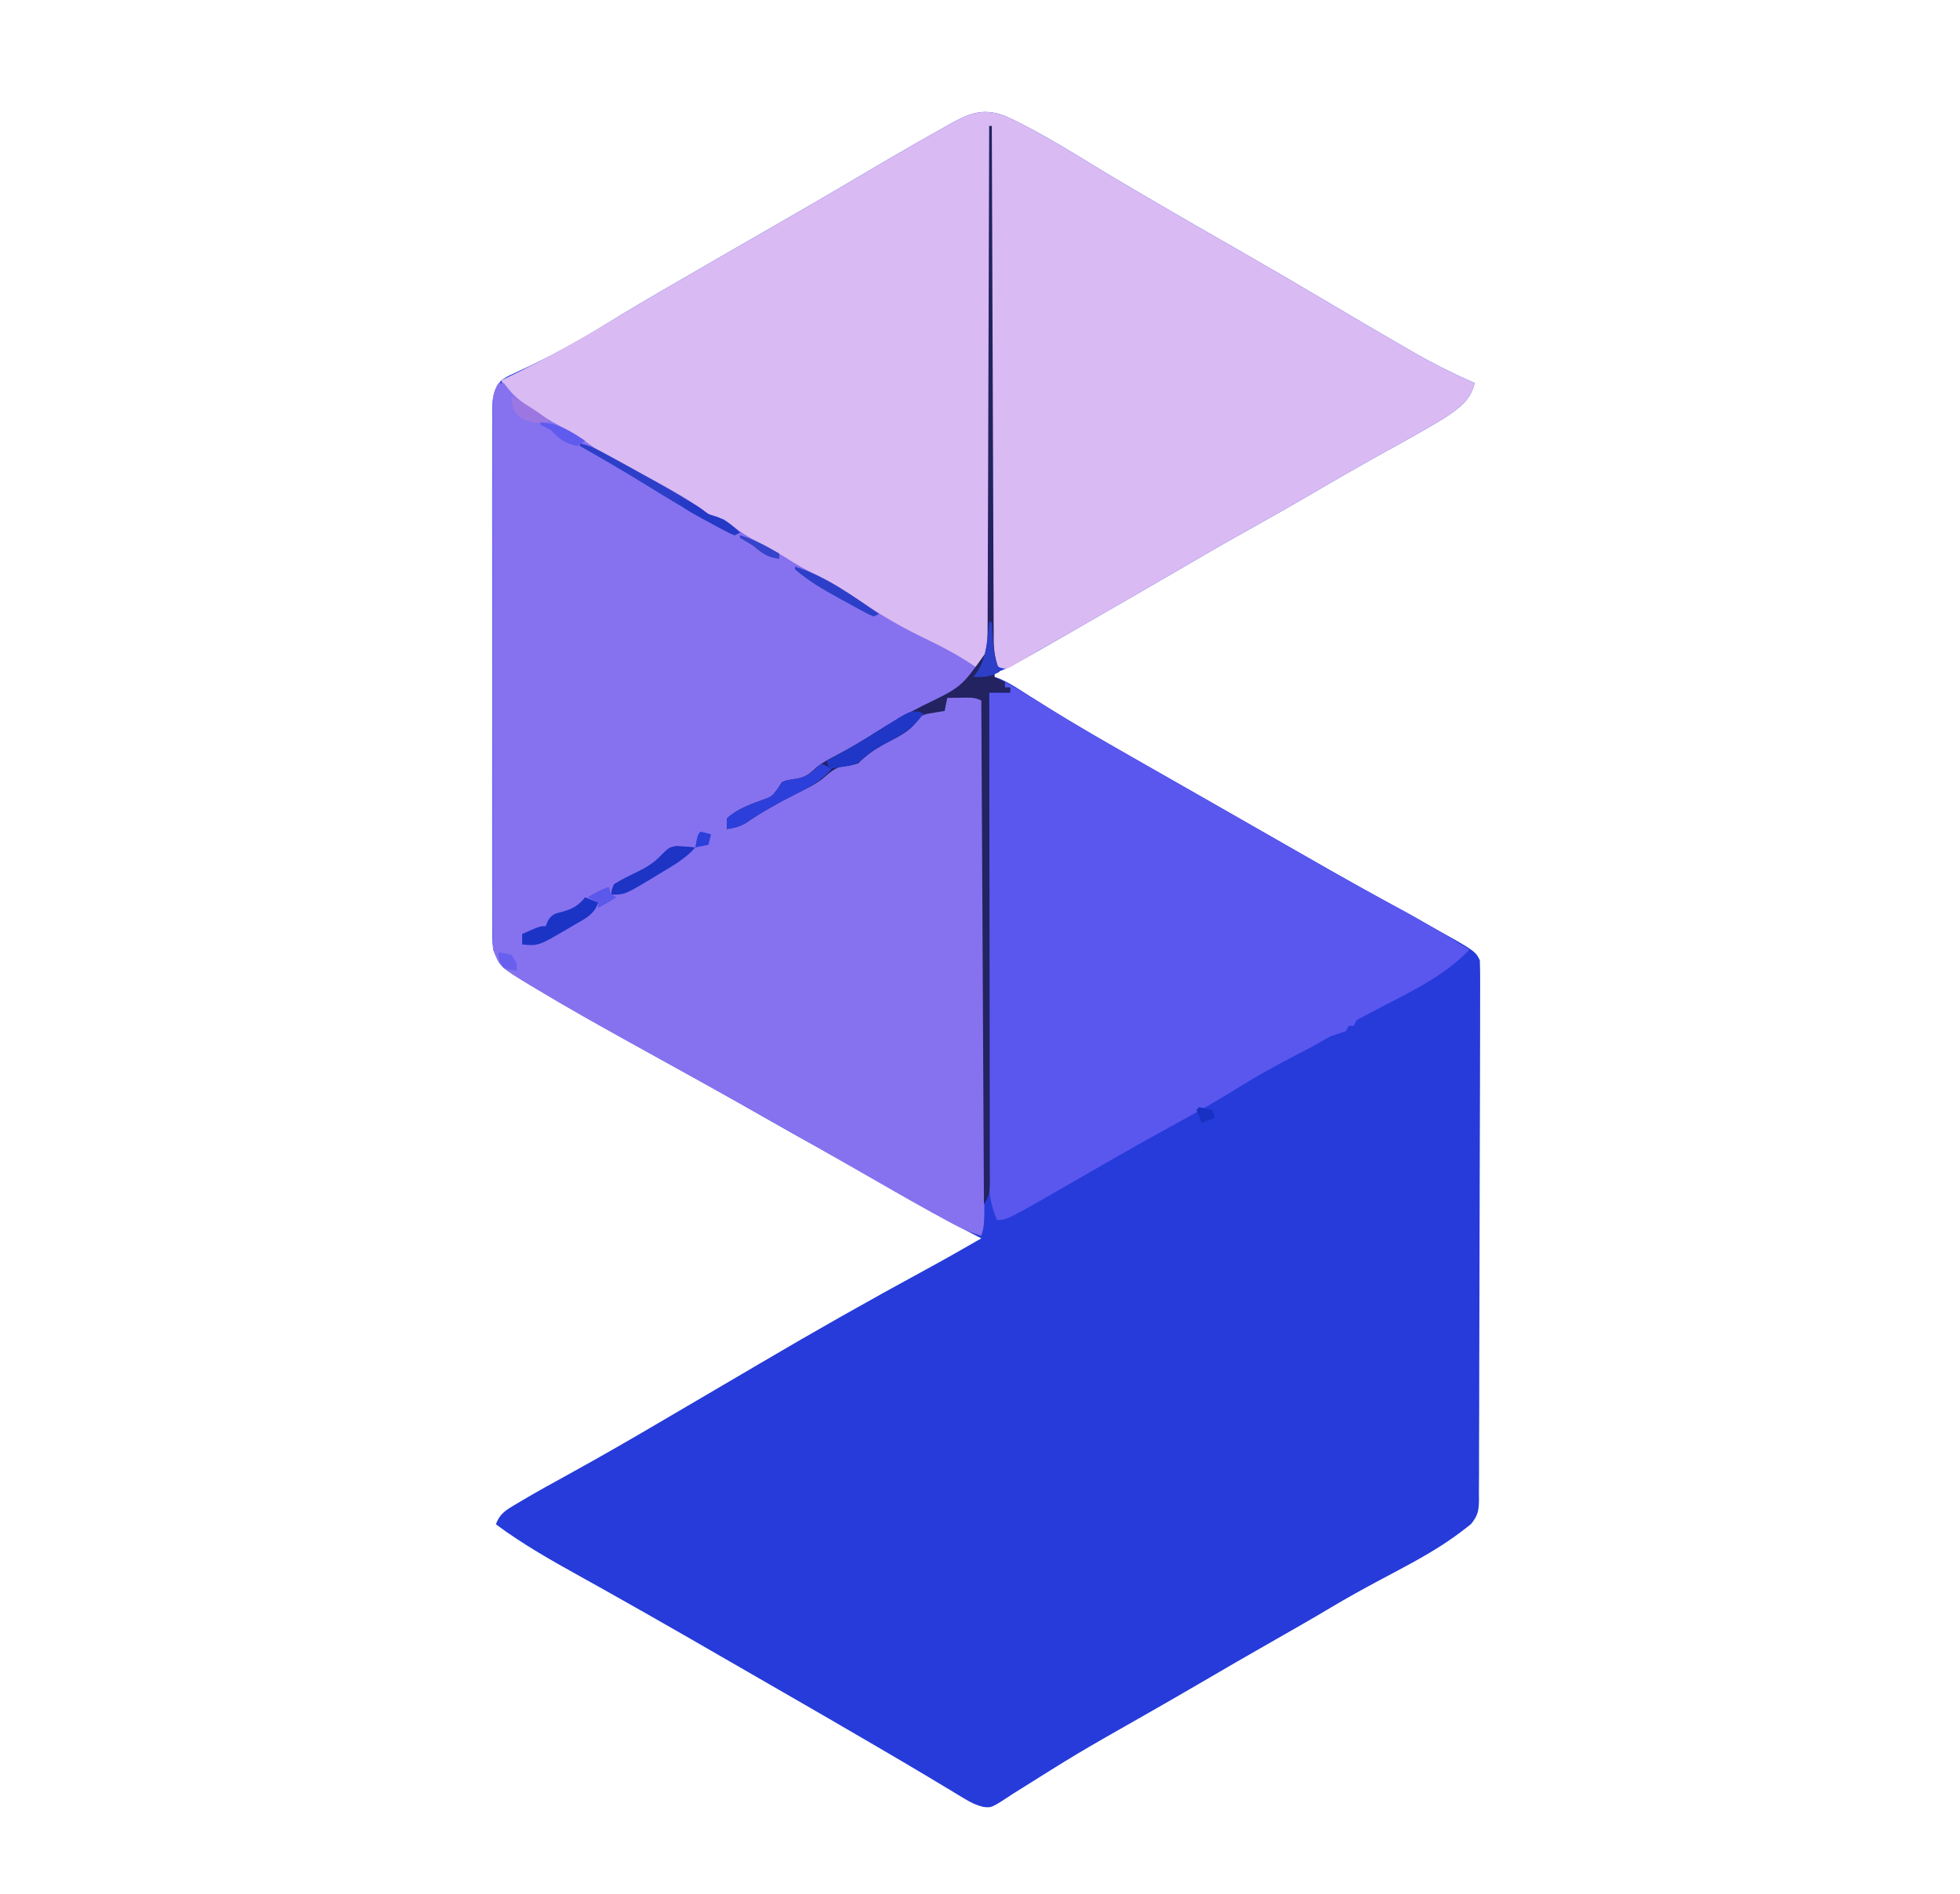 <?xml version="1.0" encoding="UTF-8"?>
<svg version="1.1" xmlns="http://www.w3.org/2000/svg" width="747" height="722">
<path d="M0 0 C14.537 6.629 28.181 15.643 41.906 23.793 C44.8 25.505 47.696 27.212 50.594 28.918 C51.551 29.482 51.551 29.482 52.527 30.057 C65.43 37.645 78.427 45.072 91.406 52.527 C102.41 58.854 113.374 65.238 124.281 71.73 C133.149 77 142.035 82.234 150.976 87.378 C152.713 88.379 154.447 89.385 156.181 90.39 C163.591 94.636 171.096 98.34 178.906 101.793 C177.476 108.094 173.246 111.222 167.984 114.754 C159.098 120.259 149.853 125.204 140.723 130.287 C133.399 134.371 126.136 138.546 118.906 142.793 C110.792 147.557 102.628 152.217 94.406 156.793 C84.2 162.476 74.094 168.313 64.016 174.219 C53.347 180.47 42.625 186.629 31.906 192.793 C30.924 193.359 29.941 193.924 28.929 194.507 C-1.12 211.793 -1.12 211.793 -4.094 211.793 C-4.094 212.453 -4.094 213.113 -4.094 213.793 C-3.44 214.015 -2.787 214.236 -2.113 214.465 C1.948 216.251 5.505 218.63 9.219 221.043 C27.893 232.995 47.296 243.767 66.554 254.742 C72.426 258.089 78.295 261.442 84.163 264.797 C85.903 265.791 87.643 266.785 89.383 267.779 C94.728 270.832 100.072 273.887 105.413 276.947 C118.049 284.186 130.702 291.386 143.446 298.433 C148.624 301.296 153.798 304.166 158.969 307.043 C160.016 307.622 161.064 308.201 162.143 308.797 C179.146 318.273 179.146 318.273 180.906 321.793 C181.001 324.553 181.034 327.288 181.022 330.048 C181.022 330.912 181.023 331.776 181.023 332.666 C181.023 335.578 181.015 338.49 181.007 341.402 C181.005 343.482 181.004 345.563 181.003 347.644 C180.996 354.492 180.979 361.34 180.961 368.188 C180.955 370.542 180.949 372.896 180.944 375.251 C180.919 385.041 180.891 394.832 180.856 404.622 C180.806 418.669 180.773 432.716 180.763 446.764 C180.755 456.632 180.728 466.5 180.686 476.369 C180.662 482.267 180.646 488.165 180.651 494.064 C180.654 499.612 180.634 505.159 180.596 510.707 C180.587 512.745 180.585 514.782 180.593 516.82 C180.602 519.6 180.581 522.377 180.552 525.157 C180.562 525.966 180.572 526.775 180.582 527.608 C180.507 531.645 180.125 533.524 177.544 536.696 C174.665 538.985 171.781 541.195 168.719 543.23 C168.091 543.649 167.464 544.067 166.818 544.498 C159.34 549.347 151.449 553.448 143.583 557.623 C136.819 561.214 130.155 564.904 123.583 568.833 C116.889 572.829 110.118 576.686 103.344 580.543 C93.524 586.137 83.742 591.789 73.99 597.501 C66.88 601.658 59.737 605.755 52.58 609.831 C27.551 624.056 27.551 624.056 3.181 639.368 C-5.213 644.911 -5.213 644.911 -8.442 644.479 C-11.128 643.784 -13.011 642.883 -15.375 641.449 C-16.202 640.954 -17.028 640.458 -17.88 639.948 C-18.775 639.402 -19.671 638.856 -20.594 638.293 C-22.578 637.102 -24.562 635.912 -26.547 634.723 C-27.606 634.086 -28.665 633.448 -29.756 632.792 C-35.595 629.295 -41.47 625.857 -47.344 622.418 C-47.956 622.059 -48.568 621.7 -49.199 621.331 C-61.067 614.375 -72.977 607.491 -84.901 600.631 C-88.106 598.786 -91.309 596.937 -94.512 595.086 C-113.097 584.347 -131.691 573.618 -150.406 563.105 C-151 562.771 -151.595 562.437 -152.207 562.092 C-155.059 560.489 -157.915 558.892 -160.776 557.306 C-172.251 550.946 -183.548 544.626 -194.094 536.793 C-192.58 532.6 -190.022 531.209 -186.27 528.988 C-185.401 528.471 -185.401 528.471 -184.515 527.943 C-178.511 524.388 -172.402 521.018 -166.281 517.668 C-154.5 511.178 -142.852 504.478 -131.26 497.656 C-127.898 495.678 -124.534 493.706 -121.168 491.734 C-119.967 491.031 -118.766 490.327 -117.565 489.624 C-116.963 489.271 -116.361 488.918 -115.74 488.555 C-108.333 484.215 -100.926 479.875 -93.531 475.515 C-72.781 463.282 -51.845 451.43 -30.676 439.935 C-23.421 435.991 -16.236 431.937 -9.094 427.793 C-9.604 427.533 -10.115 427.273 -10.641 427.005 C-22.206 421.092 -33.531 414.874 -44.718 408.273 C-52.342 403.786 -60.038 399.446 -67.781 395.168 C-75.751 390.765 -83.7 386.332 -91.594 381.793 C-99.433 377.29 -107.314 372.867 -115.219 368.48 C-116.354 367.851 -117.488 367.221 -118.657 366.573 C-124.426 363.375 -130.198 360.183 -135.973 356.996 C-150.801 348.802 -165.564 340.508 -180.094 331.793 C-181.157 331.157 -181.157 331.157 -182.241 330.507 C-192.438 324.328 -192.438 324.328 -195.094 317.793 C-195.509 314.876 -195.499 312 -195.475 309.057 C-195.479 308.189 -195.484 307.322 -195.489 306.429 C-195.501 303.529 -195.491 300.63 -195.482 297.73 C-195.486 295.649 -195.491 293.567 -195.498 291.486 C-195.512 285.837 -195.506 280.189 -195.497 274.54 C-195.489 268.63 -195.496 262.72 -195.501 256.81 C-195.506 246.886 -195.499 236.963 -195.485 227.039 C-195.469 215.562 -195.474 204.086 -195.49 192.609 C-195.504 182.757 -195.506 172.906 -195.498 163.054 C-195.493 157.169 -195.493 151.285 -195.503 145.4 C-195.511 139.868 -195.505 134.337 -195.488 128.806 C-195.484 126.775 -195.485 124.743 -195.492 122.712 C-195.5 119.942 -195.49 117.172 -195.475 114.402 C-195.481 113.596 -195.488 112.79 -195.495 111.959 C-195.447 107.396 -194.938 104.416 -192.094 100.793 C-189.947 99.362 -189.947 99.362 -187.43 98.207 C-186.485 97.759 -185.541 97.311 -184.568 96.85 C-183.545 96.377 -182.523 95.905 -181.469 95.418 C-172.576 91.145 -164.018 86.555 -155.594 81.418 C-154.557 80.786 -153.52 80.154 -152.452 79.502 C-150.362 78.226 -148.272 76.948 -146.183 75.669 C-141.21 72.649 -136.186 69.717 -131.156 66.793 C-130.174 66.221 -129.191 65.65 -128.179 65.061 C-114.29 56.991 -100.369 48.978 -86.445 40.969 C-76.192 35.067 -65.956 29.142 -55.781 23.105 C-45.285 16.883 -34.739 10.757 -24.094 4.793 C-23.138 4.248 -23.138 4.248 -22.163 3.693 C-14.263 -0.782 -8.739 -3.41 0 0 Z " fill="#263BDA" transform="translate(383.094,44.207)"/>
<path d="M0 0 C14.537 6.629 28.181 15.643 41.906 23.793 C44.8 25.505 47.696 27.212 50.594 28.918 C51.551 29.482 51.551 29.482 52.527 30.057 C65.43 37.645 78.427 45.072 91.406 52.527 C102.41 58.854 113.374 65.238 124.281 71.73 C133.149 77 142.035 82.234 150.976 87.378 C152.713 88.379 154.447 89.385 156.181 90.39 C163.591 94.636 171.096 98.34 178.906 101.793 C177.476 108.094 173.246 111.222 167.984 114.754 C159.098 120.259 149.853 125.204 140.723 130.287 C133.399 134.371 126.136 138.546 118.906 142.793 C110.792 147.557 102.628 152.217 94.406 156.793 C84.2 162.476 74.094 168.313 64.016 174.219 C47.103 184.128 30.103 193.895 13.052 203.564 C11.123 204.669 9.212 205.796 7.305 206.938 C6.328 207.509 5.35 208.08 4.344 208.668 C3.166 209.376 3.166 209.376 1.965 210.098 C-0.094 210.793 -0.094 210.793 -2.293 210.121 C-4.933 208.174 -5.287 205.885 -6.094 202.793 C-7.084 205.433 -8.074 208.073 -9.094 210.793 C-12.17 210.441 -13.821 210.022 -16.219 208.004 C-19.87 205.196 -23.717 203.533 -27.906 201.668 C-36.41 197.759 -44.199 193.212 -52.034 188.12 C-55.749 185.727 -59.513 183.414 -63.281 181.105 C-64.039 180.641 -64.796 180.177 -65.576 179.699 C-71.027 176.384 -76.563 173.314 -82.207 170.34 C-85.769 168.431 -89.224 166.377 -92.672 164.27 C-94.381 163.228 -96.101 162.203 -97.828 161.191 C-98.72 160.668 -99.612 160.145 -100.531 159.605 C-101.736 158.904 -101.736 158.904 -102.965 158.188 C-105.094 156.793 -105.094 156.793 -106.668 155.176 C-108.194 153.475 -108.194 153.475 -111.469 152.855 C-115.094 151.793 -115.094 151.793 -117.18 150.078 C-121.271 146.87 -125.761 144.602 -130.344 142.168 C-142.546 135.598 -154.71 128.94 -166.137 121.074 C-168.172 119.742 -170.253 118.612 -172.406 117.48 C-176.298 115.36 -179.9 112.913 -183.469 110.293 C-184.466 109.561 -185.464 108.829 -186.492 108.074 C-189.07 105.814 -190.528 103.818 -192.094 100.793 C-191.498 100.508 -190.902 100.223 -190.287 99.929 C-175.07 92.607 -160.58 84.481 -146.183 75.669 C-141.21 72.649 -136.186 69.717 -131.156 66.793 C-130.174 66.221 -129.191 65.65 -128.179 65.061 C-114.29 56.991 -100.369 48.978 -86.445 40.969 C-76.192 35.067 -65.956 29.142 -55.781 23.105 C-45.285 16.883 -34.739 10.757 -24.094 4.793 C-23.138 4.248 -23.138 4.248 -22.163 3.693 C-14.263 -0.782 -8.739 -3.41 0 0 Z " fill="#D9BAF2" transform="translate(383.094,44.207)"/>
<path d="M0 0 C0.66 0 1.32 0 2 0 C2.864 1.1 2.864 1.1 3.746 2.223 C6.25 5.308 8.784 7.202 12.062 9.438 C12.634 9.827 13.205 10.217 13.794 10.619 C18.129 13.529 22.61 16.043 27.24 18.455 C29.794 19.885 32.05 21.435 34.395 23.18 C40.901 27.792 47.93 31.352 55 35 C63.005 39.131 70.791 43.235 78.035 48.646 C80.533 50.367 83.129 51.064 86 52 C87.213 52.861 88.398 53.762 89.562 54.688 C94.031 58.204 98.889 60.718 103.914 63.352 C106.316 64.635 108.596 65.955 110.875 67.438 C113.794 69.321 116.794 70.948 119.883 72.537 C126.859 76.134 133.405 80.149 139.938 84.5 C147.219 89.337 154.55 93.531 162.434 97.293 C169.578 100.712 176.516 104.443 183 109 C174.444 118.045 163.146 123.559 152.193 129.187 C145.384 132.716 138.929 136.677 132.473 140.809 C128.985 143.035 125.4 145.032 121.746 146.973 C119.751 148.072 119.751 148.072 117.375 150.312 C114.176 152.586 111.83 152.3 108 152 C107.835 152.743 107.67 153.485 107.5 154.25 C105.286 158.309 102.125 159.199 98 161 C96.181 161.84 94.368 162.695 92.562 163.562 C91.296 164.152 91.296 164.152 90.004 164.754 C87.677 165.905 87.677 165.905 87 169 C92.265 168.511 96.036 165.714 100.375 162.938 C107.39 158.535 114.485 154.512 121.863 150.754 C125.042 149.094 125.042 149.094 127.707 146.801 C130 145 130 145 133.375 144.625 C137.406 143.93 138.872 142.565 141.777 139.812 C145.191 137.029 149.056 135.03 152.938 132.98 C155.985 131.328 158.244 129.753 160.691 127.273 C163 125 163 125 166.812 124.688 C167.864 124.791 168.916 124.894 170 125 C170.124 124.196 170.248 123.391 170.375 122.562 C170.581 121.717 170.787 120.871 171 120 C173.34 118.83 174.834 118.834 177.438 118.812 C178.22 118.798 179.002 118.784 179.809 118.77 C182 119 182 119 185 121 C185.297 123.693 185.396 126.156 185.367 128.851 C185.372 130.082 185.372 130.082 185.377 131.337 C185.385 134.102 185.37 136.866 185.356 139.631 C185.357 141.606 185.359 143.582 185.363 145.558 C185.368 150.936 185.354 156.314 185.337 161.692 C185.322 167.31 185.323 172.929 185.322 178.548 C185.319 187.986 185.304 197.424 185.281 206.863 C185.252 218.987 185.242 231.111 185.238 243.236 C185.234 253.644 185.221 264.053 185.207 274.461 C185.203 277.814 185.2 281.167 185.197 284.52 C185.193 289.783 185.182 295.047 185.168 300.311 C185.163 302.246 185.161 304.181 185.16 306.117 C185.158 308.752 185.15 311.387 185.14 314.022 C185.141 314.794 185.142 315.566 185.143 316.361 C185.126 319.511 185.004 321.989 184 325 C178.183 323.371 173.186 320.537 167.938 317.625 C166.479 316.822 166.479 316.822 164.991 316.003 C155.914 310.99 146.91 305.852 137.923 300.681 C114.926 287.457 91.814 274.448 68.625 261.562 C67.506 260.941 66.388 260.319 65.235 259.678 C59.531 256.509 53.822 253.35 48.102 250.211 C37.003 244.108 25.975 237.913 15.125 231.375 C14.174 230.807 13.223 230.239 12.243 229.654 C0.404 222.432 0.404 222.432 -2 216 C-2.19 213.133 -2.27 210.364 -2.254 207.498 C-2.257 206.631 -2.26 205.765 -2.263 204.872 C-2.271 201.964 -2.265 199.056 -2.259 196.148 C-2.261 194.066 -2.265 191.983 -2.269 189.9 C-2.279 184.239 -2.275 178.578 -2.269 172.917 C-2.264 166.999 -2.268 161.08 -2.271 155.162 C-2.275 145.222 -2.27 135.282 -2.261 125.342 C-2.25 113.842 -2.253 102.343 -2.264 90.844 C-2.273 80.979 -2.275 71.114 -2.27 61.249 C-2.266 55.353 -2.266 49.458 -2.273 43.562 C-2.278 38.02 -2.274 32.478 -2.263 26.936 C-2.26 24.9 -2.261 22.863 -2.265 20.827 C-2.271 18.052 -2.264 15.277 -2.254 12.502 C-2.258 11.692 -2.263 10.881 -2.267 10.046 C-2.241 6.226 -2.168 3.236 0 0 Z " fill="#8672EF" transform="translate(190,146)"/>
<path d="M0 0 C5.453 2.921 10.717 6.06 15.938 9.375 C26.839 16.262 38.059 22.605 49.253 29.001 C52.141 30.652 55.027 32.305 57.914 33.957 C63.174 36.966 68.436 39.971 73.699 42.974 C78.969 45.982 84.237 48.992 89.505 52.003 C91.834 53.334 94.162 54.664 96.491 55.993 C101.782 59.015 107.071 62.039 112.353 65.077 C115.317 66.782 118.283 68.485 121.25 70.188 C121.831 70.521 122.411 70.854 123.009 71.197 C132.117 76.417 141.318 81.438 150.573 86.39 C159.597 91.252 168.33 96.537 177 102 C167.373 112.138 154.147 118.23 141.913 124.658 C140.904 125.193 139.895 125.727 138.855 126.277 C137.944 126.754 137.033 127.231 136.094 127.722 C133.865 128.828 133.865 128.828 133 131 C132.34 131 131.68 131 131 131 C130.67 131.66 130.34 132.32 130 133 C128 133.667 126 134.333 124 135 C122.331 135.943 120.663 136.888 119.007 137.854 C116.145 139.488 113.217 140.987 110.289 142.501 C102.65 146.454 95.228 150.567 87.945 155.148 C79.165 160.668 70.07 165.626 60.976 170.603 C54.804 173.989 48.671 177.439 42.562 180.938 C41.7 181.432 40.837 181.926 39.948 182.435 C35.438 185.021 30.932 187.616 26.43 190.215 C0.766 205 0.766 205 -3 205 C-6.967 196.054 -6.401 186.936 -6.341 177.353 C-6.34 175.46 -6.34 173.567 -6.342 171.674 C-6.343 166.555 -6.325 161.436 -6.304 156.317 C-6.285 150.96 -6.284 145.603 -6.28 140.246 C-6.271 130.11 -6.246 119.974 -6.216 109.838 C-6.182 98.295 -6.166 86.753 -6.151 75.21 C-6.12 51.473 -6.067 27.737 -6 4 C-3.36 4 -0.72 4 2 4 C2 3.34 2 2.68 2 2 C1.34 2 0.68 2 0 2 C0 1.34 0 0.68 0 0 Z " fill="#5A57EE" transform="translate(383,260)"/>
<path d="M0 0 C0.33 0 0.66 0 1 0 C1.005 1.553 1.005 1.553 1.01 3.138 C1.091 28.326 1.183 53.514 1.288 78.702 C1.338 90.882 1.384 103.063 1.422 115.244 C1.455 125.859 1.495 136.475 1.543 147.091 C1.568 152.713 1.59 158.334 1.603 163.956 C1.616 169.247 1.638 174.538 1.667 179.828 C1.676 181.77 1.682 183.713 1.684 185.655 C1.688 188.307 1.703 190.958 1.722 193.61 C1.719 194.763 1.719 194.763 1.716 195.939 C1.761 200.331 2.379 203.915 4 208 C3.34 208 2.68 208 2 208 C2 208.66 2 209.32 2 210 C3.98 210.99 3.98 210.99 6 212 C6 212.66 6 213.32 6 214 C6.66 214 7.32 214 8 214 C8 214.66 8 215.32 8 216 C5.36 216 2.72 216 0 216 C0.002 216.987 0.004 217.974 0.006 218.99 C0.05 242.975 0.083 266.96 0.104 290.946 C0.114 302.545 0.128 314.144 0.151 325.742 C0.171 335.849 0.184 345.956 0.188 356.063 C0.191 361.417 0.197 366.771 0.211 372.125 C0.225 377.161 0.229 382.196 0.226 387.232 C0.227 389.083 0.231 390.935 0.238 392.786 C0.248 395.308 0.246 397.829 0.241 400.35 C0.246 401.088 0.252 401.827 0.258 402.588 C0.236 406.285 0.109 407.836 -2 411 C-2.33 347.64 -2.66 284.28 -3 219 C-5.645 217.678 -7.678 217.903 -10.625 217.938 C-11.628 217.947 -12.631 217.956 -13.664 217.965 C-14.435 217.976 -15.206 217.988 -16 218 C-16.33 219.65 -16.66 221.3 -17 223 C-17.603 223.086 -18.207 223.173 -18.828 223.262 C-19.627 223.402 -20.427 223.543 -21.25 223.688 C-22.433 223.879 -22.433 223.879 -23.641 224.074 C-26.192 224.845 -26.192 224.845 -27.797 227.297 C-30.697 230.856 -33.972 232.472 -38 234.562 C-42.677 237.015 -46.253 239.237 -50 243 C-52.21 243.671 -54.298 243.928 -56.586 244.215 C-59.399 245.13 -61.062 246.686 -63.255 248.62 C-66.576 251.246 -70.417 252.984 -74.188 254.875 C-80.649 258.179 -86.801 261.588 -92.773 265.723 C-95.196 267.112 -97.25 267.606 -100 268 C-100 266.68 -100 265.36 -100 264 C-96.355 260.497 -91.362 258.702 -86.688 257 C-82.821 255.636 -82.821 255.636 -80.438 252.375 C-79 250 -79 250 -77.047 249.414 C-75.447 249.133 -73.847 248.853 -72.246 248.574 C-69.473 247.865 -67.88 246.405 -65.82 244.469 C-63.422 242.534 -60.857 241.236 -58.125 239.812 C-53.04 237.155 -48.201 234.287 -43.375 231.188 C-37.491 227.417 -31.476 224.108 -25.25 220.938 C-10.629 213.892 -10.629 213.892 -1.615 201.221 C-0.621 197.631 -0.577 194.189 -0.601 190.483 C-0.595 189.664 -0.588 188.844 -0.581 188 C-0.563 185.275 -0.565 182.55 -0.568 179.824 C-0.559 177.862 -0.548 175.901 -0.537 173.939 C-0.509 168.628 -0.5 163.316 -0.494 158.005 C-0.484 152.449 -0.458 146.893 -0.434 141.337 C-0.39 130.822 -0.362 120.307 -0.339 109.793 C-0.311 97.819 -0.268 85.846 -0.222 73.873 C-0.129 49.248 -0.058 24.624 0 0 Z " fill="#222360" transform="translate(377,48)"/>
<path d="M0 0 C1.32 0.66 2.64 1.32 4 2 C-0.111 6.677 -4.586 9.126 -10.125 11.875 C-16.615 15.176 -22.781 18.575 -28.773 22.723 C-31.196 24.112 -33.25 24.606 -36 25 C-36 23.68 -36 22.36 -36 21 C-32.355 17.497 -27.362 15.702 -22.688 14 C-18.821 12.636 -18.821 12.636 -16.438 9.375 C-15 7 -15 7 -13.047 6.414 C-11.465 6.136 -9.881 5.866 -8.297 5.602 C-4.644 4.645 -2.673 2.604 0 0 Z " fill="#2D3FDB" transform="translate(313,291)"/>
<path d="M0 0 C0.536 0.227 1.073 0.454 1.625 0.688 C-2.137 5.796 -5.833 8.436 -11.438 11.312 C-16.861 14.055 -16.861 14.055 -21.512 17.883 C-23.947 20.242 -25.804 20.463 -29.125 20.938 C-30.11 21.087 -31.095 21.237 -32.109 21.391 C-33.231 21.538 -33.231 21.538 -34.375 21.688 C-34.705 20.698 -35.035 19.707 -35.375 18.688 C-34.767 18.37 -34.158 18.053 -33.531 17.727 C-26.84 14.165 -20.42 10.286 -14.035 6.204 C-3.543 -0.466 -3.543 -0.466 0 0 Z " fill="#2036C6" transform="translate(350.375,271.312)"/>
<path d="M0 0 C1.65 0.66 3.3 1.32 5 2 C3.523 6.599 -0.237 8.299 -4.188 10.562 C-4.835 10.949 -5.483 11.335 -6.15 11.732 C-17.8 18.564 -17.8 18.564 -24 18 C-24 16.68 -24 15.36 -24 14 C-17.25 11 -17.25 11 -15 11 C-14.64 10.056 -14.64 10.056 -14.273 9.094 C-12.653 6.43 -11.597 6.25 -8.625 5.5 C-4.779 4.379 -2.554 3.22 0 0 Z " fill="#1C34C5" transform="translate(223,342)"/>
<path d="M0 0 C1.288 0.104 1.288 0.104 2.602 0.211 C3.913 0.292 3.913 0.292 5.25 0.375 C5.902 0.445 6.555 0.514 7.227 0.586 C3.565 4.772 -0.93 7.324 -5.648 10.148 C-6.439 10.63 -7.229 11.111 -8.043 11.607 C-19.581 18.586 -19.581 18.586 -24.773 18.586 C-24.723 16.828 -24.723 16.828 -23.773 14.586 C-21.383 13.13 -19.104 11.899 -16.586 10.711 C-12.315 8.686 -8.844 6.869 -5.621 3.352 C-2.773 0.586 -2.773 0.586 0 0 Z " fill="#1D34C4" transform="translate(257.773,322.414)"/>
<path d="M0 0 C3.366 0.676 6.032 1.955 9.043 3.59 C10.027 4.122 11.011 4.655 12.024 5.204 C13.068 5.776 14.112 6.348 15.188 6.938 C16.79 7.811 16.79 7.811 18.425 8.703 C24.916 12.259 31.366 15.879 37.75 19.625 C38.433 20.026 39.117 20.427 39.821 20.84 C42.394 22.368 44.885 23.913 47.273 25.719 C49.059 27.194 49.059 27.194 51.875 27.875 C55.782 29.282 57.935 31.227 61 34 C60.01 34.495 60.01 34.495 59 35 C56.62 33.965 54.402 32.86 52.125 31.625 C51.398 31.236 50.67 30.847 49.921 30.446 C41.213 25.699 32.77 20.491 24.327 15.293 C16.308 10.361 8.199 5.624 0 1 C0 0.67 0 0.34 0 0 Z " fill="#2D3FC9" transform="translate(221,169)"/>
<path d="M0 0 C11.614 3.474 22.095 11.179 32 18 C31.34 18.33 30.68 18.66 30 19 C27.88 18.107 27.88 18.107 25.273 16.684 C24.323 16.166 23.373 15.648 22.395 15.115 C21.398 14.562 20.402 14.008 19.375 13.438 C17.915 12.648 17.915 12.648 16.426 11.842 C10.645 8.664 4.98 5.367 0 1 C0 0.67 0 0.34 0 0 Z " fill="#2D3FC8" transform="translate(303,216)"/>
<path d="M0 0 C0.33 0 0.66 0 1 0 C1.049 0.869 1.098 1.738 1.148 2.633 C1.223 3.785 1.298 4.938 1.375 6.125 C1.479 7.83 1.479 7.83 1.586 9.57 C1.994 12.954 2.81 15.816 4 19 C0.598 21.094 -2.053 21.179 -6 21 C-5.381 20.134 -4.763 19.267 -4.125 18.375 C-0.872 12.804 -0.664 6.299 0 0 Z " fill="#2C3FC6" transform="translate(377,237)"/>
<path d="M0 0 C4.928 2.715 9.507 5.607 14 9 C14 9.33 14 9.66 14 10 C9.863 10.331 7.4 10.193 3.625 8.375 C1 6 1 6 0.125 2.75 C0.084 1.843 0.043 0.935 0 0 Z " fill="#9D77E1" transform="translate(195,151)"/>
<path d="M0 0 C4.578 1.278 7.326 3.061 11 6 C11.969 6.309 12.939 6.619 13.938 6.938 C17.833 8.289 19.956 10.246 23 13 C22.01 13.495 22.01 13.495 21 14 C19.276 13.335 19.276 13.335 17.227 12.234 C16.484 11.839 15.742 11.443 14.977 11.035 C14.201 10.611 13.425 10.187 12.625 9.75 C11.857 9.341 11.088 8.933 10.297 8.512 C2.618 4.38 2.618 4.38 0 2 C0 1.34 0 0.68 0 0 Z " fill="#2439C5" transform="translate(259,190)"/>
<path d="M0 0 C6.815 0.296 11.384 3.305 17 7 C16.01 7.66 15.02 8.32 14 9 C9.416 8.025 7.149 6.359 4 3 C1.867 1.765 1.867 1.765 0 1 C0 0.67 0 0.34 0 0 Z " fill="#5F5BEE" transform="translate(206,161)"/>
<path d="M0 0 C0.33 0.99 0.66 1.98 1 3 C1.66 3.33 2.32 3.66 3 4 C-1.75 6.875 -1.75 6.875 -4 8 C-4 7.34 -4 6.68 -4 6 C-5.32 5.34 -6.64 4.68 -8 4 C-5.334 2.223 -2.972 1.125 0 0 Z " fill="#5B58EB" transform="translate(232,338)"/>
<path d="M0 0 C2.375 0.312 2.375 0.312 5 1 C7 4 7 4 7 7 C4.625 6.688 4.625 6.688 2 6 C0 3 0 3 0 0 Z " fill="#685FEE" transform="translate(190,363)"/>
<path d="M0 0 C5.479 1.545 10.114 4.155 15 7 C15 7.66 15 8.32 15 9 C10.542 8.49 8.377 6.87 5 4 C4.072 3.443 3.144 2.886 2.188 2.312 C1.466 1.879 0.744 1.446 0 1 C0 0.67 0 0.34 0 0 Z " fill="#3544CB" transform="translate(282,204)"/>
<path d="M0 0 C1.675 0.286 3.344 0.618 5 1 C5.33 1.99 5.66 2.98 6 4 C4.35 4.66 2.7 5.32 1 6 C0.34 4.35 -0.32 2.7 -1 1 C-0.67 0.67 -0.34 0.34 0 0 Z " fill="#1831C4" transform="translate(457,422)"/>
<path d="M0 0 C2.062 0.438 2.062 0.438 4 1 C3.67 2.32 3.34 3.64 3 5 C1.35 5.33 -0.3 5.66 -2 6 C-1.125 1.125 -1.125 1.125 0 0 Z " fill="#2C3FDB" transform="translate(267,317)"/>
</svg>
